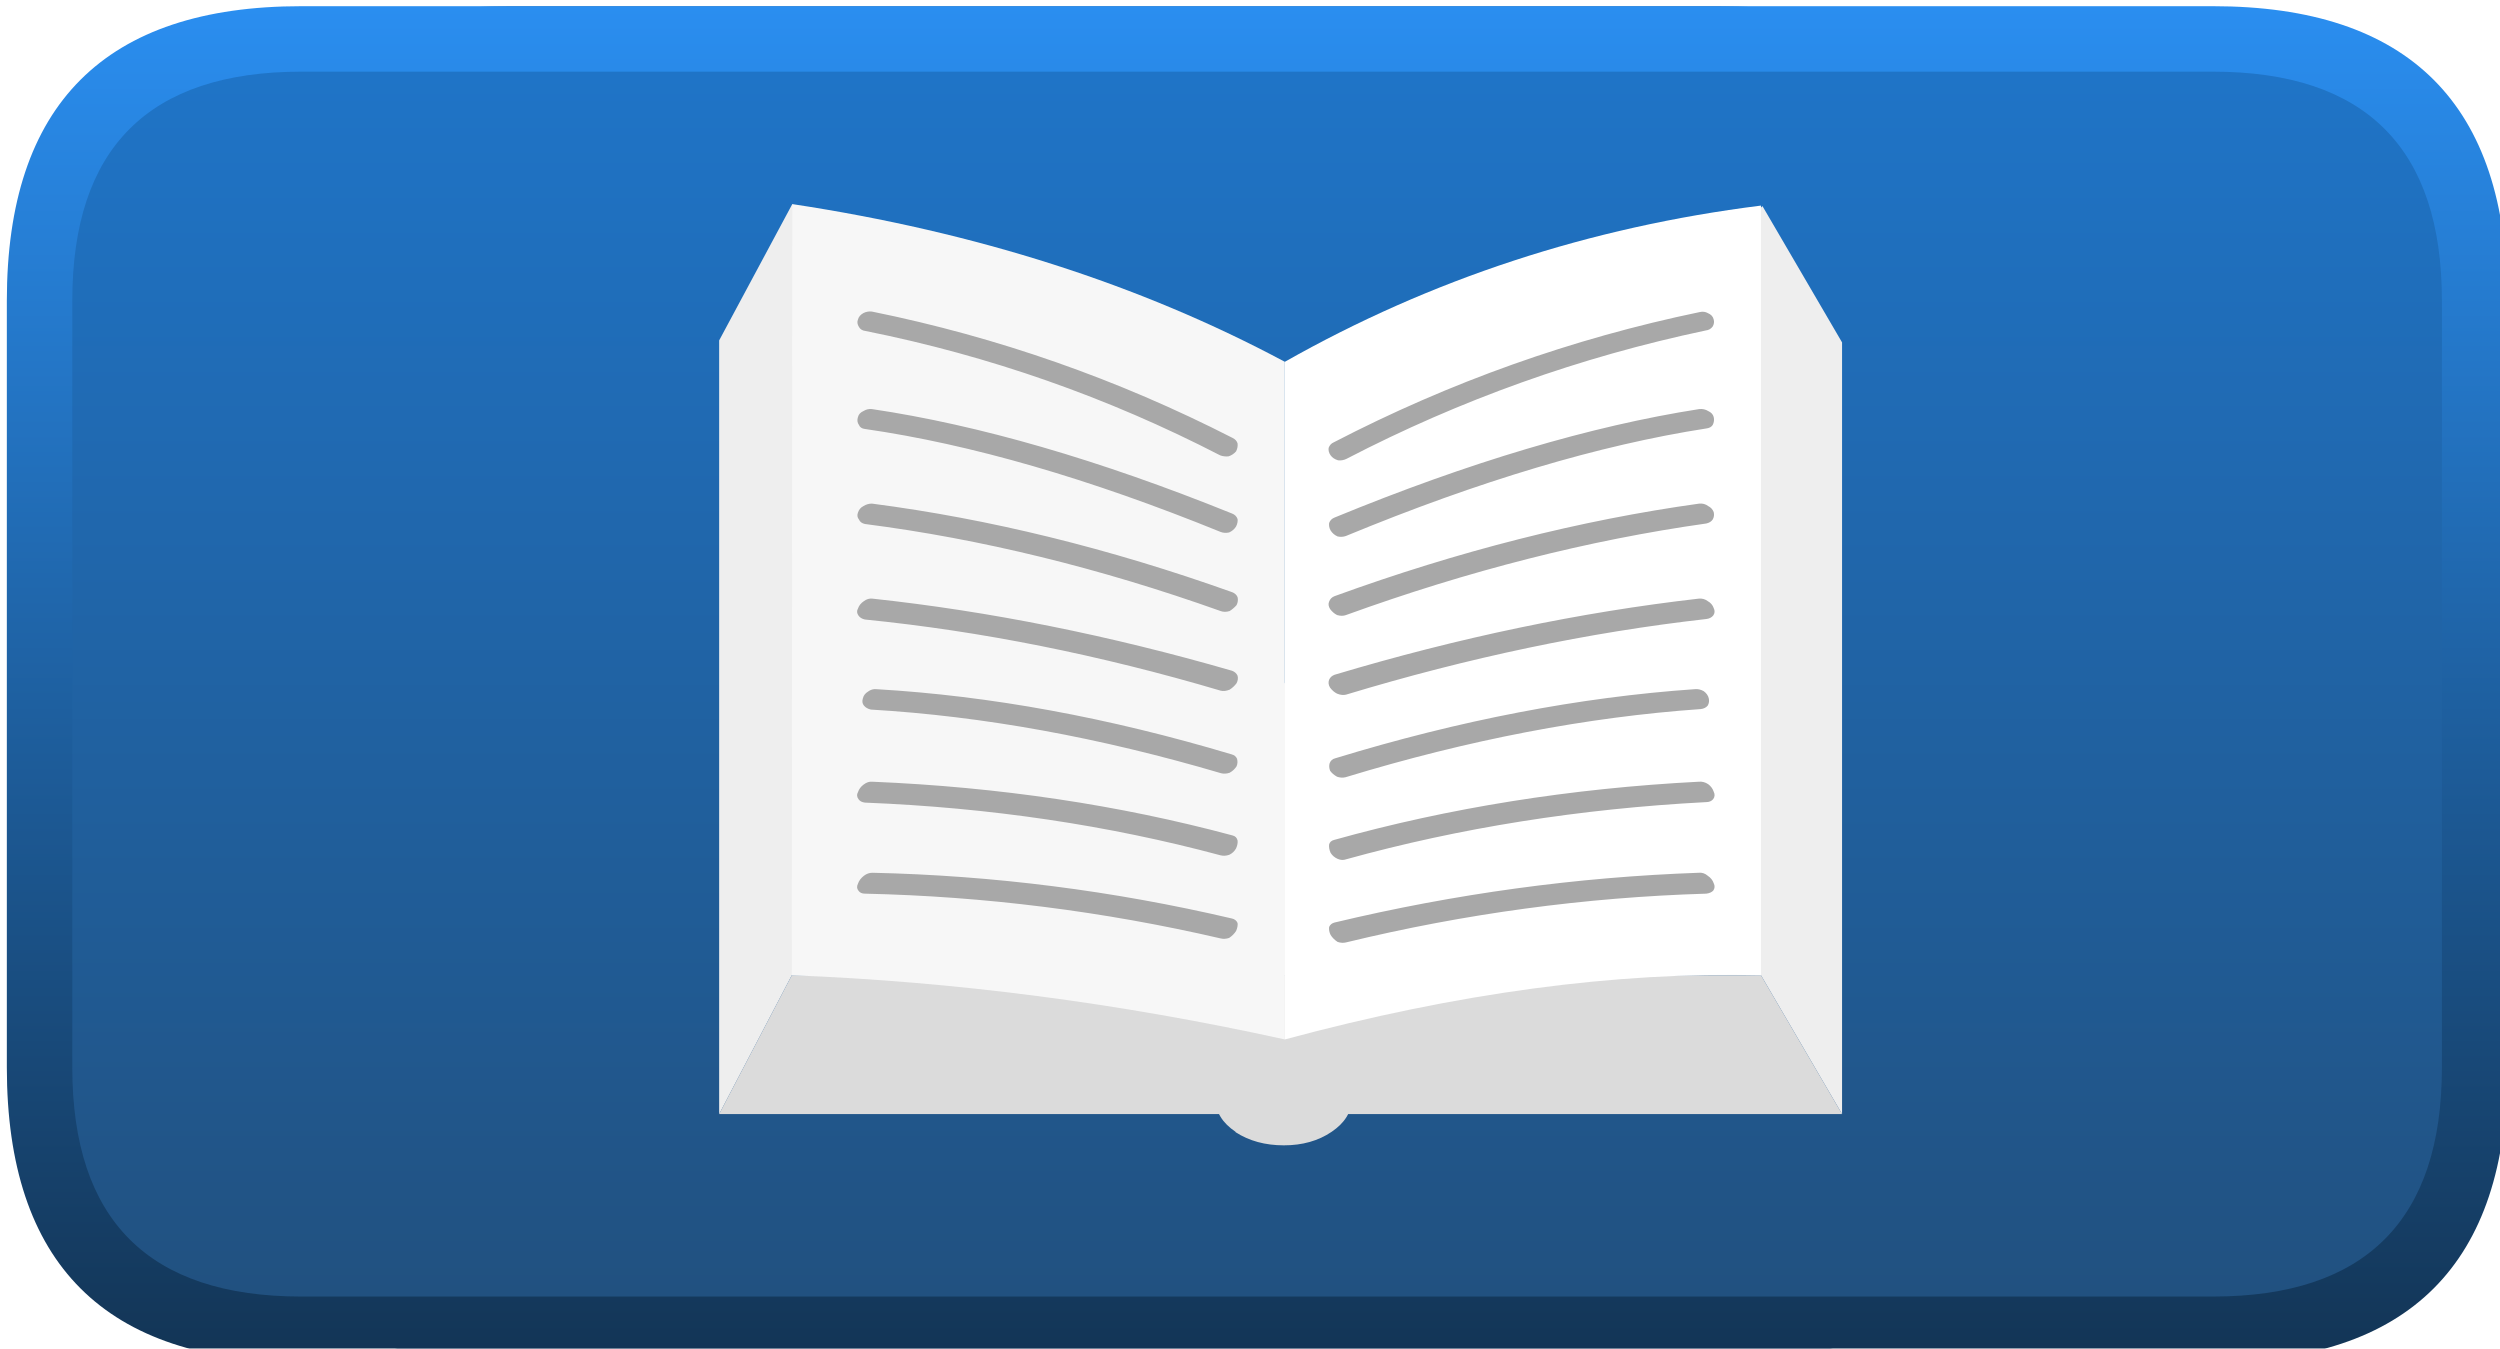 
<svg xmlns="http://www.w3.org/2000/svg" version="1.1" xmlns:xlink="http://www.w3.org/1999/xlink" preserveAspectRatio="none" x="0px" y="0px" width="152px" height="82px" viewBox="0 0 152 82">
<defs>
<linearGradient id="Gradient_1" gradientUnits="userSpaceOnUse" x1="-8.75" y1="41.475" x2="-8.75" y2="-41.375" spreadMethod="pad">
<stop  offset="0%" stop-color="#214566"/>

<stop  offset="100%" stop-color="#43719F"/>
</linearGradient>

<linearGradient id="Gradient_2" gradientUnits="userSpaceOnUse" x1="0" y1="41.4" x2="0" y2="-41.4" spreadMethod="pad">
<stop  offset="0.784%" stop-color="#133556"/>

<stop  offset="100%" stop-color="#2A8EF0"/>
</linearGradient>

<linearGradient id="Gradient_3" gradientUnits="userSpaceOnUse" x1="0" y1="41.475" x2="0" y2="-41.375" spreadMethod="pad">
<stop  offset="0%" stop-color="#214F7C"/>

<stop  offset="100%" stop-color="#1F76CB"/>
</linearGradient>

<filter id="Filter_1" x="-20%" y="-20%" width="140%" height="140%" color-interpolation-filters="sRGB">
<feColorMatrix in="SourceGraphic" type="matrix" values="3.268 -1.91 -0.257 0 -0.025 -0.967 2.325 -0.257 0 -0.025 -0.967 -1.91 3.978 0 -0.025 0 0 0 1 0 " result="result1"/>
</filter>

<filter id="Filter_2" x="-20%" y="-20%" width="140%" height="140%" color-interpolation-filters="sRGB">
<feFlood flood-color="#000000" flood-opacity="1" in="SourceGraphic" result="result1"/>

<feComposite in2="SourceGraphic" in="result1" operator="in" result="result2"/>

<feGaussianBlur in="result2" stdDeviation="1.333,1.333" result="result3"/>

<feOffset dx="1.414" dy="1.414" in="result3" result="result4"/>

<feComposite in2="result4" in="SourceGraphic" operator="over" result="result5"/>
</filter>

<g id="Duplicate_Items_Folder_Symbol_20_copy_2_0_Layer0_0_FILL">
<path fill="url(#Gradient_1)" stroke="none" d="
M 46.2 -23.4
Q 46.2 -41.4 28.2 -41.4
L -45.7 -41.4
Q -63.7 -41.4 -63.7 -23.4
L -63.7 23.45
Q -63.7 41.45 -45.7 41.45
L 28.2 41.45
Q 46.2 41.45 46.2 23.45
L 46.2 -23.4 Z"/>
</g>

<g id="Duplicate_Items_Folder_Symbol_20_copy_2_0_Layer0_1_FILL">
<path fill="url(#Gradient_2)" stroke="none" d="
M 16.2 -41.4
L 2.4 -41.4 -14.65 -41.4 -17.8 -41.4 -47.75 -41.4 -58.4 -41.4
Q -76.4 -41.4 -76.4 -23.4
L -76.4 23.45
Q -76.4 41.45 -58.4 41.45
L -23.4 41.45 -17.8 41.45 -14.65 41.45 2.4 41.45 16.2 41.45 58.4 41.45
Q 76.4 41.45 76.4 23.45
L 76.4 -23.4
Q 76.4 -41.4 58.4 -41.4
L 16.2 -41.4 Z"/>
</g>

<g id="Duplicate_Items_Folder_Symbol_20_copy_2_0_Layer0_2_FILL">
<path fill="url(#Gradient_3)" stroke="none" d="
M 72.4 -23.4
Q 72.4 -37.4 58.4 -37.4
L -58.4 -37.4
Q -72.4 -37.4 -72.4 -23.4
L -72.4 23.45
Q -72.4 37.45 -58.4 37.45
L 58.4 37.45
Q 72.4 37.45 72.4 23.45
L 72.4 -23.4 Z"/>
</g>

<g id="Duplicate_Items_Folder_Symbol_12_copy_0_Layer0_0_FILL">
<path fill="#DBDBDB" stroke="none" d="
M 0.35 46.45
Q 3.15 46.45 5.15 44.45 7.15 42.45 7.15 39.65
L 7.15 39.3 4.15 39.3 4.15 39.45 -3.5 39.45 -3.5 39.3 -6.5 39.3 -6.5 39.65
Q -6.5 42.45 -4.5 44.45
L -4.5 44.5
Q -2.45 46.45 0.35 46.45 Z"/>
</g>

<g id="Duplicate_Items_Folder_Symbol_12_copy_0_Layer0_1_FILL">
<path fill="#DBDBDB" stroke="none" d="
M -49.1 24.65
L -56.4 38.6 56.45 38.6 48.3 24.65 -49.1 24.65 Z"/>

<path fill="#EEEEEE" stroke="none" d="
M 56.45 -38.95
L 48.45 -52.65 -0.7 -3.6 -49.05 -52.85 -56.4 -39.15 -56.4 38.6 -49.1 24.65 48.3 24.65 56.45 38.6 56.45 -38.95 Z"/>
</g>

<g id="Duplicate_Items_Folder_Symbol_12_copy_0_Layer0_2_FILL">
<path fill="#F7F7F7" stroke="none" d="
M 0.45 31.1
L 0.45 -37
Q -21.33 -48.647 -49.05 -52.85
L -49.1 24.65
Q -24.55 25.6 0.45 31.1 Z"/>

<path fill="#FFFFFF" stroke="none" d="
M 48.3 -52.7
Q 22.457 -49.46 0.45 -37
L 0.45 31.1
Q 26.4 24.1 48.3 24.65
L 48.3 -52.7 Z"/>
</g>

<g id="Duplicate_Items_Folder_Symbol_12_copy_0_Layer0_3_FILL">
<path fill="#A8A8A8" stroke="none" d="
M -6 20.95
Q -5.6 21.05 -5.15 20.9 -4.7 20.6 -4.45 20.2 -4.25 19.75 -4.3 19.4 -4.45 19.05 -4.85 18.95 -22.8 14.75 -41 14.35 -41.45 14.35 -41.85 14.65 -42.3 15 -42.45 15.45 -42.65 15.85 -42.4 16.15 -42.2 16.45 -41.75 16.45 -23.7 16.85 -6 20.95
M -4.45 11.9
Q -4.25 11.45 -4.3 11.1 -4.4 10.7 -4.8 10.6 -21.9 6 -41 5.2 -41.45 5.15 -41.9 5.5 -42.3 5.8 -42.45 6.25 -42.65 6.6 -42.4 6.95 -42.2 7.25 -41.75 7.3 -22.95 8.05 -6 12.6 -5.6 12.7 -5.15 12.55 -4.7 12.35 -4.45 11.9
M -40.6 -4.1
Q -41.05 -4.15 -41.45 -3.85 -41.85 -3.6 -41.95 -3.2 -42.1 -2.75 -41.85 -2.45 -41.6 -2.15 -41.15 -2.05 -24.25 -1.05 -5.95 4.35 -5.55 4.45 -5.1 4.3 -4.65 4.05 -4.4 3.65 -4.25 3.3 -4.35 2.9 -4.5 2.55 -4.9 2.45 -23.45 -3.1 -40.6 -4.1
M -41 -13.2
Q -41.45 -13.25 -41.85 -12.95 -42.3 -12.65 -42.45 -12.2 -42.65 -11.85 -42.4 -11.5 -42.2 -11.2 -41.75 -11.1 -24.25 -9.35 -6 -3.95 -5.6 -3.85 -5.1 -4.05 -4.7 -4.3 -4.4 -4.7 -4.2 -5.1 -4.3 -5.45 -4.45 -5.8 -4.85 -5.95 -23.35 -11.3 -41 -13.2
M -41.05 -22.75
Q -41.5 -22.75 -41.9 -22.5 -42.3 -22.3 -42.45 -21.85 -42.6 -21.45 -42.35 -21.15 -42.2 -20.8 -41.75 -20.7 -24.25 -18.45 -6 -11.95 -5.6 -11.8 -5.1 -11.95 -4.7 -12.2 -4.4 -12.55 -4.2 -12.95 -4.3 -13.35 -4.45 -13.7 -4.85 -13.85 -23.35 -20.45 -41.05 -22.75
M -41.05 -42.05
Q -41.5 -42.1 -41.9 -41.9 -42.35 -41.65 -42.45 -41.25 -42.6 -40.9 -42.35 -40.5 -42.15 -40.15 -41.7 -40.1 -23 -36.35 -6.05 -27.6 -5.65 -27.45 -5.2 -27.5 -4.75 -27.65 -4.45 -28 -4.25 -28.4 -4.3 -28.8 -4.4 -29.15 -4.8 -29.35 -22.1 -38.2 -41.05 -42.05
M -41.05 -32.25
Q -41.5 -32.3 -41.9 -32.05 -42.35 -31.85 -42.45 -31.45 -42.6 -31 -42.35 -30.65 -42.2 -30.3 -41.75 -30.25 -25.8 -27.95 -6 -19.9 -5.6 -19.75 -5.15 -19.85 -4.7 -20.05 -4.45 -20.45 -4.25 -20.85 -4.3 -21.2 -4.45 -21.6 -4.85 -21.75 -24.9 -29.85 -41.05 -32.25
M 42.95 14.65
Q 42.55 14.3 42.05 14.35 23.65 15 5.45 19.35 5.05 19.45 4.9 19.8 4.85 20.2 5.05 20.6 5.3 21 5.75 21.3 6.2 21.45 6.6 21.35 24.55 17 42.8 16.45 43.25 16.4 43.5 16.15 43.75 15.8 43.55 15.4 43.4 14.95 42.95 14.65
M 43 5.45
Q 42.55 5.15 42.05 5.2 22.75 6.2 5.4 11.05 5 11.15 4.9 11.5 4.85 11.9 5.05 12.35 5.3 12.75 5.75 12.95 6.2 13.15 6.6 13 23.75 8.25 42.8 7.25 43.25 7.25 43.5 6.95 43.75 6.6 43.55 6.2 43.4 5.75 43 5.45
M 42.55 -3.9
Q 42.1 -4.15 41.65 -4.1 24.3 -2.9 5.5 2.85 5.1 2.95 4.95 3.35 4.85 3.7 5 4.1 5.25 4.45 5.7 4.7 6.15 4.85 6.55 4.75 25.1 -0.9 42.25 -2.1 42.7 -2.15 42.95 -2.45 43.15 -2.8 43.05 -3.2 42.95 -3.6 42.55 -3.9
M 5.7 -3.65
Q 6.2 -3.45 6.6 -3.55 25.1 -9.15 42.8 -11.15 43.25 -11.2 43.5 -11.5 43.75 -11.85 43.55 -12.25 43.4 -12.7 42.95 -12.95 42.55 -13.25 42.05 -13.2 24.15 -11.15 5.45 -5.55 5.05 -5.4 4.9 -5.05 4.75 -4.65 5 -4.25 5.3 -3.85 5.7 -3.65
M 5.45 -13.45
Q 5.05 -13.3 4.9 -12.9 4.75 -12.55 5 -12.15 5.3 -11.75 5.7 -11.55 6.2 -11.4 6.6 -11.55 25.1 -18.25 42.8 -20.75 43.25 -20.85 43.45 -21.15 43.65 -21.5 43.55 -21.9 43.4 -22.3 43 -22.5 42.6 -22.8 42.1 -22.75 24.15 -20.25 5.45 -13.45
M 5.45 -21.35
Q 5.05 -21.2 4.9 -20.8 4.85 -20.4 5.05 -20.05 5.3 -19.65 5.75 -19.45 6.2 -19.35 6.6 -19.5 26.7 -27.8 42.8 -30.3 43.25 -30.35 43.45 -30.65 43.65 -31.05 43.55 -31.45 43.45 -31.85 43 -32.05 42.6 -32.3 42.1 -32.25 25.75 -29.7 5.45 -21.35
M 5.8 -27.1
Q 6.25 -27.05 6.65 -27.25 23.8 -36.15 42.75 -40.15 43.2 -40.2 43.45 -40.55 43.65 -40.9 43.55 -41.25 43.45 -41.7 42.95 -41.9 42.6 -42.1 42.15 -42 22.9 -38 5.35 -28.9 5 -28.75 4.85 -28.35 4.8 -27.95 5.05 -27.6 5.3 -27.25 5.8 -27.1 Z"/>
</g>
</defs>

<g transform="matrix( 0.995, 0, 0, 0.995, 76.4,43.7) ">
<g filter="url(#Filter_1)" transform="matrix( 1.005, 0, 0, 1.005, -76.75,-43.9) ">
<g transform="matrix( 0.995, 0, 0, 0.995, 76.4,41.55) ">
<g transform="matrix( 1, 0, 0, 1, 0,0) ">
<use xlink:href="#Duplicate_Items_Folder_Symbol_20_copy_2_0_Layer0_0_FILL"/>
</g>

<g transform="matrix( 1, 0, 0, 1, 0,0) ">
<use xlink:href="#Duplicate_Items_Folder_Symbol_20_copy_2_0_Layer0_1_FILL"/>
</g>

<g transform="matrix( 1, 0, 0, 1, 0,0) ">
<use xlink:href="#Duplicate_Items_Folder_Symbol_20_copy_2_0_Layer0_2_FILL"/>
</g>
</g>
</g>

<g filter="url(#Filter_2)" transform="matrix( 1.005, 0, 0, 1.005, -76.75,-43.9) ">
<g transform="matrix( 0.605, -0, 0, 0.605, 76.4,42.95) ">
<g transform="matrix( 1, 0, 0, 0.678, 0,10.25) ">
<use xlink:href="#Duplicate_Items_Folder_Symbol_12_copy_0_Layer0_0_FILL"/>
</g>

<g transform="matrix( 1, 0, 0, 1, 0,0) ">
<use xlink:href="#Duplicate_Items_Folder_Symbol_12_copy_0_Layer0_1_FILL"/>
</g>

<g transform="matrix( 1, 0, 0, 1, 0,0) ">
<use xlink:href="#Duplicate_Items_Folder_Symbol_12_copy_0_Layer0_2_FILL"/>
</g>

<g transform="matrix( 1, 0, 0, 1, 0,0) ">
<use xlink:href="#Duplicate_Items_Folder_Symbol_12_copy_0_Layer0_3_FILL"/>
</g>
</g>
</g>
</g>
</svg>
